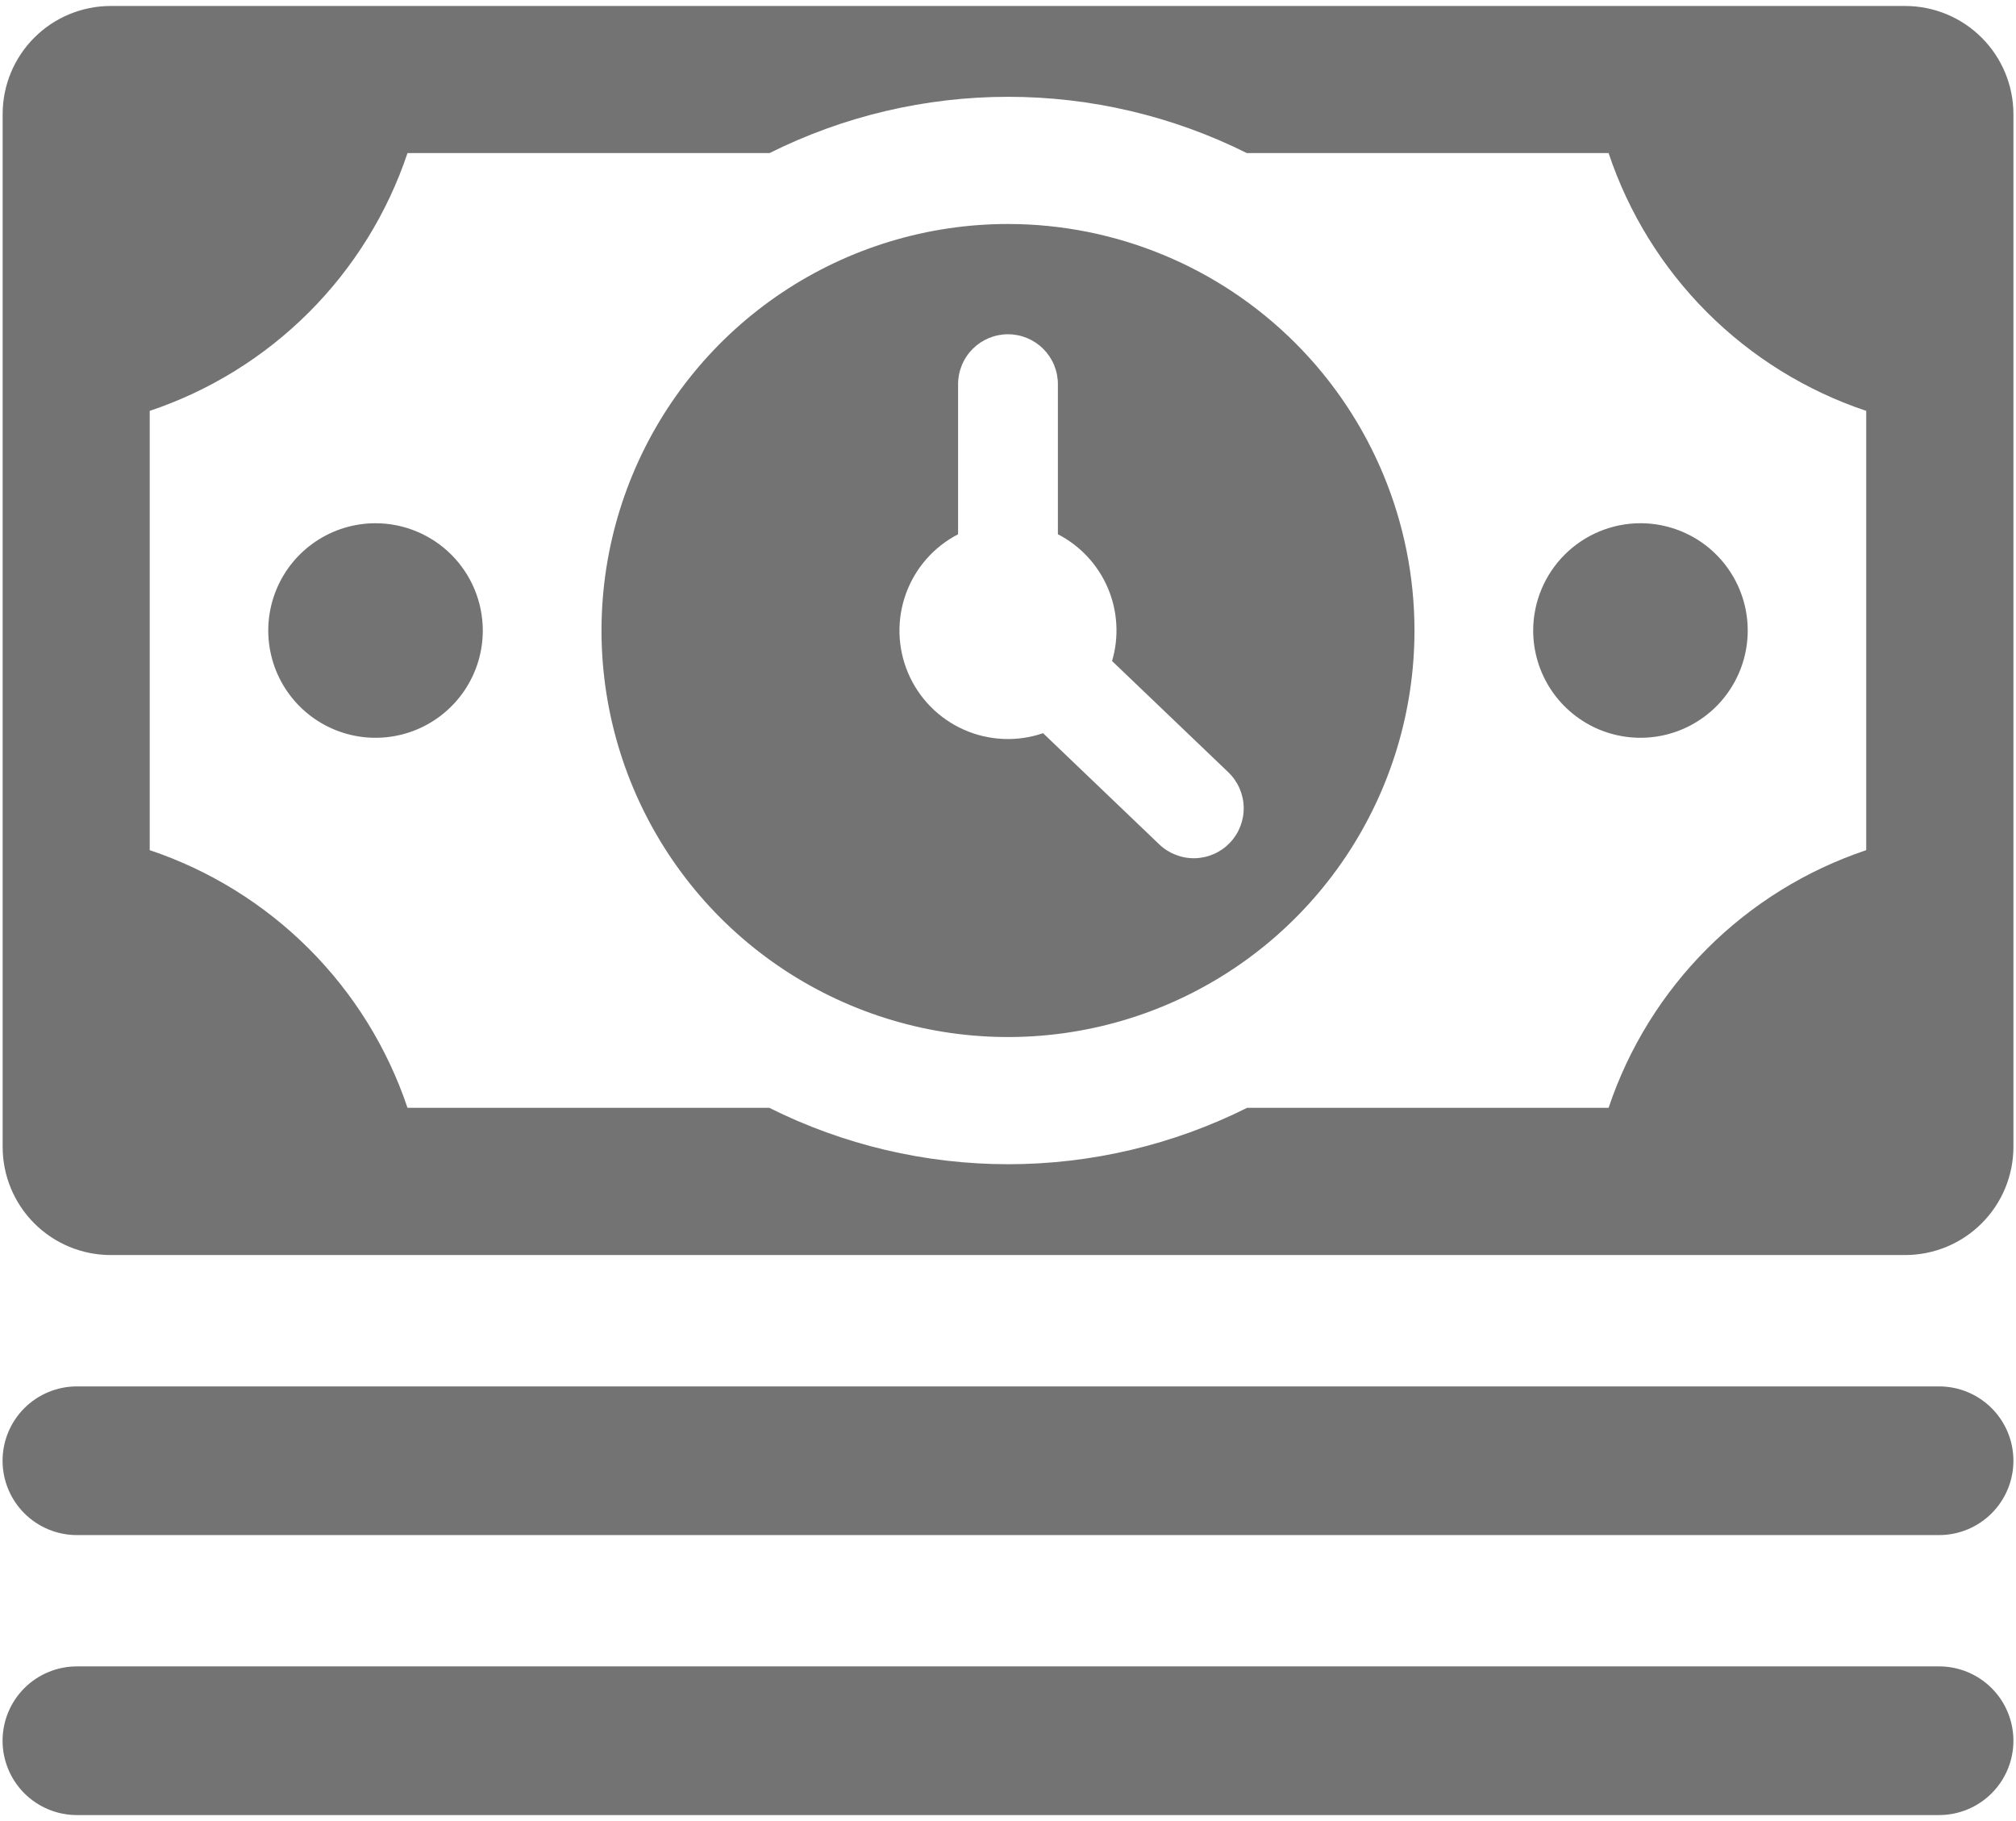<svg width="124" height="112" viewBox="0 0 124 112" fill="none" xmlns="http://www.w3.org/2000/svg">
<g clip-path="url(#clip0_48_2)">
<path d="M117.198 0.368H6.807C5.045 0.369 3.356 1.069 2.11 2.315C0.864 3.561 0.164 5.25 0.163 7.012V70.536C0.162 72.299 0.861 73.99 2.107 75.238C3.353 76.486 5.044 77.188 6.807 77.189H117.198C118.96 77.184 120.649 76.482 121.894 75.235C123.139 73.988 123.84 72.298 123.842 70.536V7.012C123.838 5.251 123.137 3.564 121.891 2.319C120.646 1.073 118.959 0.372 117.198 0.368ZM114.787 52.287C111.1 53.523 107.75 55.597 105 58.347C102.251 61.097 100.176 64.447 98.941 68.134H76.708C72.145 70.415 67.113 71.603 62.012 71.603C56.91 71.603 51.879 70.415 47.316 68.134H25.065C23.826 64.447 21.749 61.098 18.998 58.348C16.247 55.599 12.896 53.524 9.209 52.287V25.27C12.899 24.034 16.251 21.958 19.002 19.207C21.753 16.456 23.829 13.104 25.065 9.414H47.334C51.892 7.139 56.917 5.954 62.012 5.954C67.106 5.954 72.131 7.139 76.689 9.414H98.941C100.173 13.104 102.246 16.457 104.996 19.208C107.746 21.96 111.098 24.035 114.787 25.27L114.787 52.287Z" fill="#737373"/>
<path d="M94.303 38.778C94.303 40.083 94.691 41.359 95.415 42.444C96.141 43.529 97.171 44.374 98.376 44.874C99.582 45.373 100.909 45.504 102.188 45.249C103.468 44.995 104.644 44.366 105.567 43.444C106.489 42.521 107.118 41.345 107.372 40.065C107.627 38.786 107.496 37.459 106.997 36.253C106.497 35.048 105.652 34.017 104.567 33.292C103.482 32.568 102.206 32.181 100.901 32.18C99.152 32.182 97.475 32.878 96.238 34.115C95.001 35.352 94.305 37.029 94.303 38.778Z" fill="#737373"/>
<path d="M23.098 32.181C21.793 32.181 20.517 32.567 19.432 33.292C18.347 34.017 17.501 35.048 17.002 36.254C16.503 37.459 16.372 38.786 16.627 40.066C16.881 41.346 17.509 42.521 18.432 43.444C19.355 44.367 20.531 44.995 21.811 45.25C23.09 45.504 24.417 45.374 25.623 44.874C26.828 44.375 27.859 43.529 28.584 42.444C29.309 41.359 29.696 40.083 29.696 38.779C29.694 37.029 28.998 35.352 27.761 34.115C26.524 32.878 24.847 32.182 23.098 32.181Z" fill="#737373"/>
<path d="M119.269 85.268H4.73C3.518 85.268 2.355 85.749 1.497 86.607C0.64 87.464 0.158 88.627 0.158 89.84C0.158 91.052 0.64 92.215 1.497 93.073C2.355 93.93 3.518 94.412 4.73 94.412H119.269C120.482 94.412 121.645 93.93 122.502 93.073C123.36 92.215 123.841 91.052 123.841 89.84C123.841 88.627 123.36 87.464 122.502 86.607C121.645 85.749 120.482 85.268 119.269 85.268Z" fill="#737373"/>
<path d="M119.269 102.488H4.73C3.518 102.488 2.355 102.969 1.497 103.827C0.64 104.684 0.158 105.847 0.158 107.06C0.158 108.272 0.64 109.435 1.497 110.293C2.355 111.15 3.518 111.632 4.73 111.632H119.269C120.482 111.632 121.645 111.15 122.502 110.293C123.36 109.435 123.841 108.272 123.841 107.06C123.841 105.847 123.36 104.684 122.502 103.827C121.645 102.969 120.482 102.488 119.269 102.488Z" fill="#737373"/>
<path d="M62.008 13.776C57.063 13.774 52.229 15.239 48.116 17.985C44.004 20.731 40.798 24.634 38.904 29.202C37.01 33.77 36.513 38.797 37.476 43.648C38.439 48.498 40.819 52.954 44.314 56.452C47.809 59.949 52.264 62.332 57.113 63.299C61.963 64.265 66.99 63.772 71.559 61.881C76.129 59.99 80.035 56.787 82.784 52.676C85.532 48.566 87 43.732 87.002 38.787C87.002 32.157 84.369 25.798 79.682 21.108C74.996 16.418 68.639 13.781 62.008 13.776ZM75.646 51.836C75.367 52.127 75.034 52.361 74.665 52.523C74.296 52.686 73.898 52.774 73.495 52.783C73.092 52.792 72.691 52.721 72.315 52.575C71.939 52.429 71.596 52.211 71.304 51.932L64.157 45.093C62.564 45.639 60.823 45.562 59.284 44.878C57.745 44.194 56.522 42.953 55.86 41.404C55.198 39.855 55.147 38.113 55.717 36.528C56.286 34.943 57.434 33.632 58.93 32.859V23.633C58.929 23.23 59.008 22.83 59.162 22.457C59.316 22.084 59.542 21.745 59.827 21.459C60.112 21.174 60.451 20.947 60.824 20.792C61.197 20.638 61.596 20.558 62 20.558C62.403 20.558 62.803 20.638 63.175 20.792C63.548 20.947 63.887 21.174 64.172 21.459C64.457 21.745 64.683 22.084 64.837 22.457C64.991 22.83 65.07 23.23 65.069 23.633V32.859C66.444 33.568 67.53 34.734 68.138 36.157C68.746 37.58 68.839 39.171 68.401 40.655L75.55 47.495C76.138 48.058 76.479 48.832 76.497 49.646C76.515 50.46 76.209 51.248 75.646 51.836Z" fill="#737373"/>
</g>
<defs>
<clipPath id="clip0_48_2">
<rect width="124" height="112" fill="white"/>
</clipPath>
</defs>
</svg>
